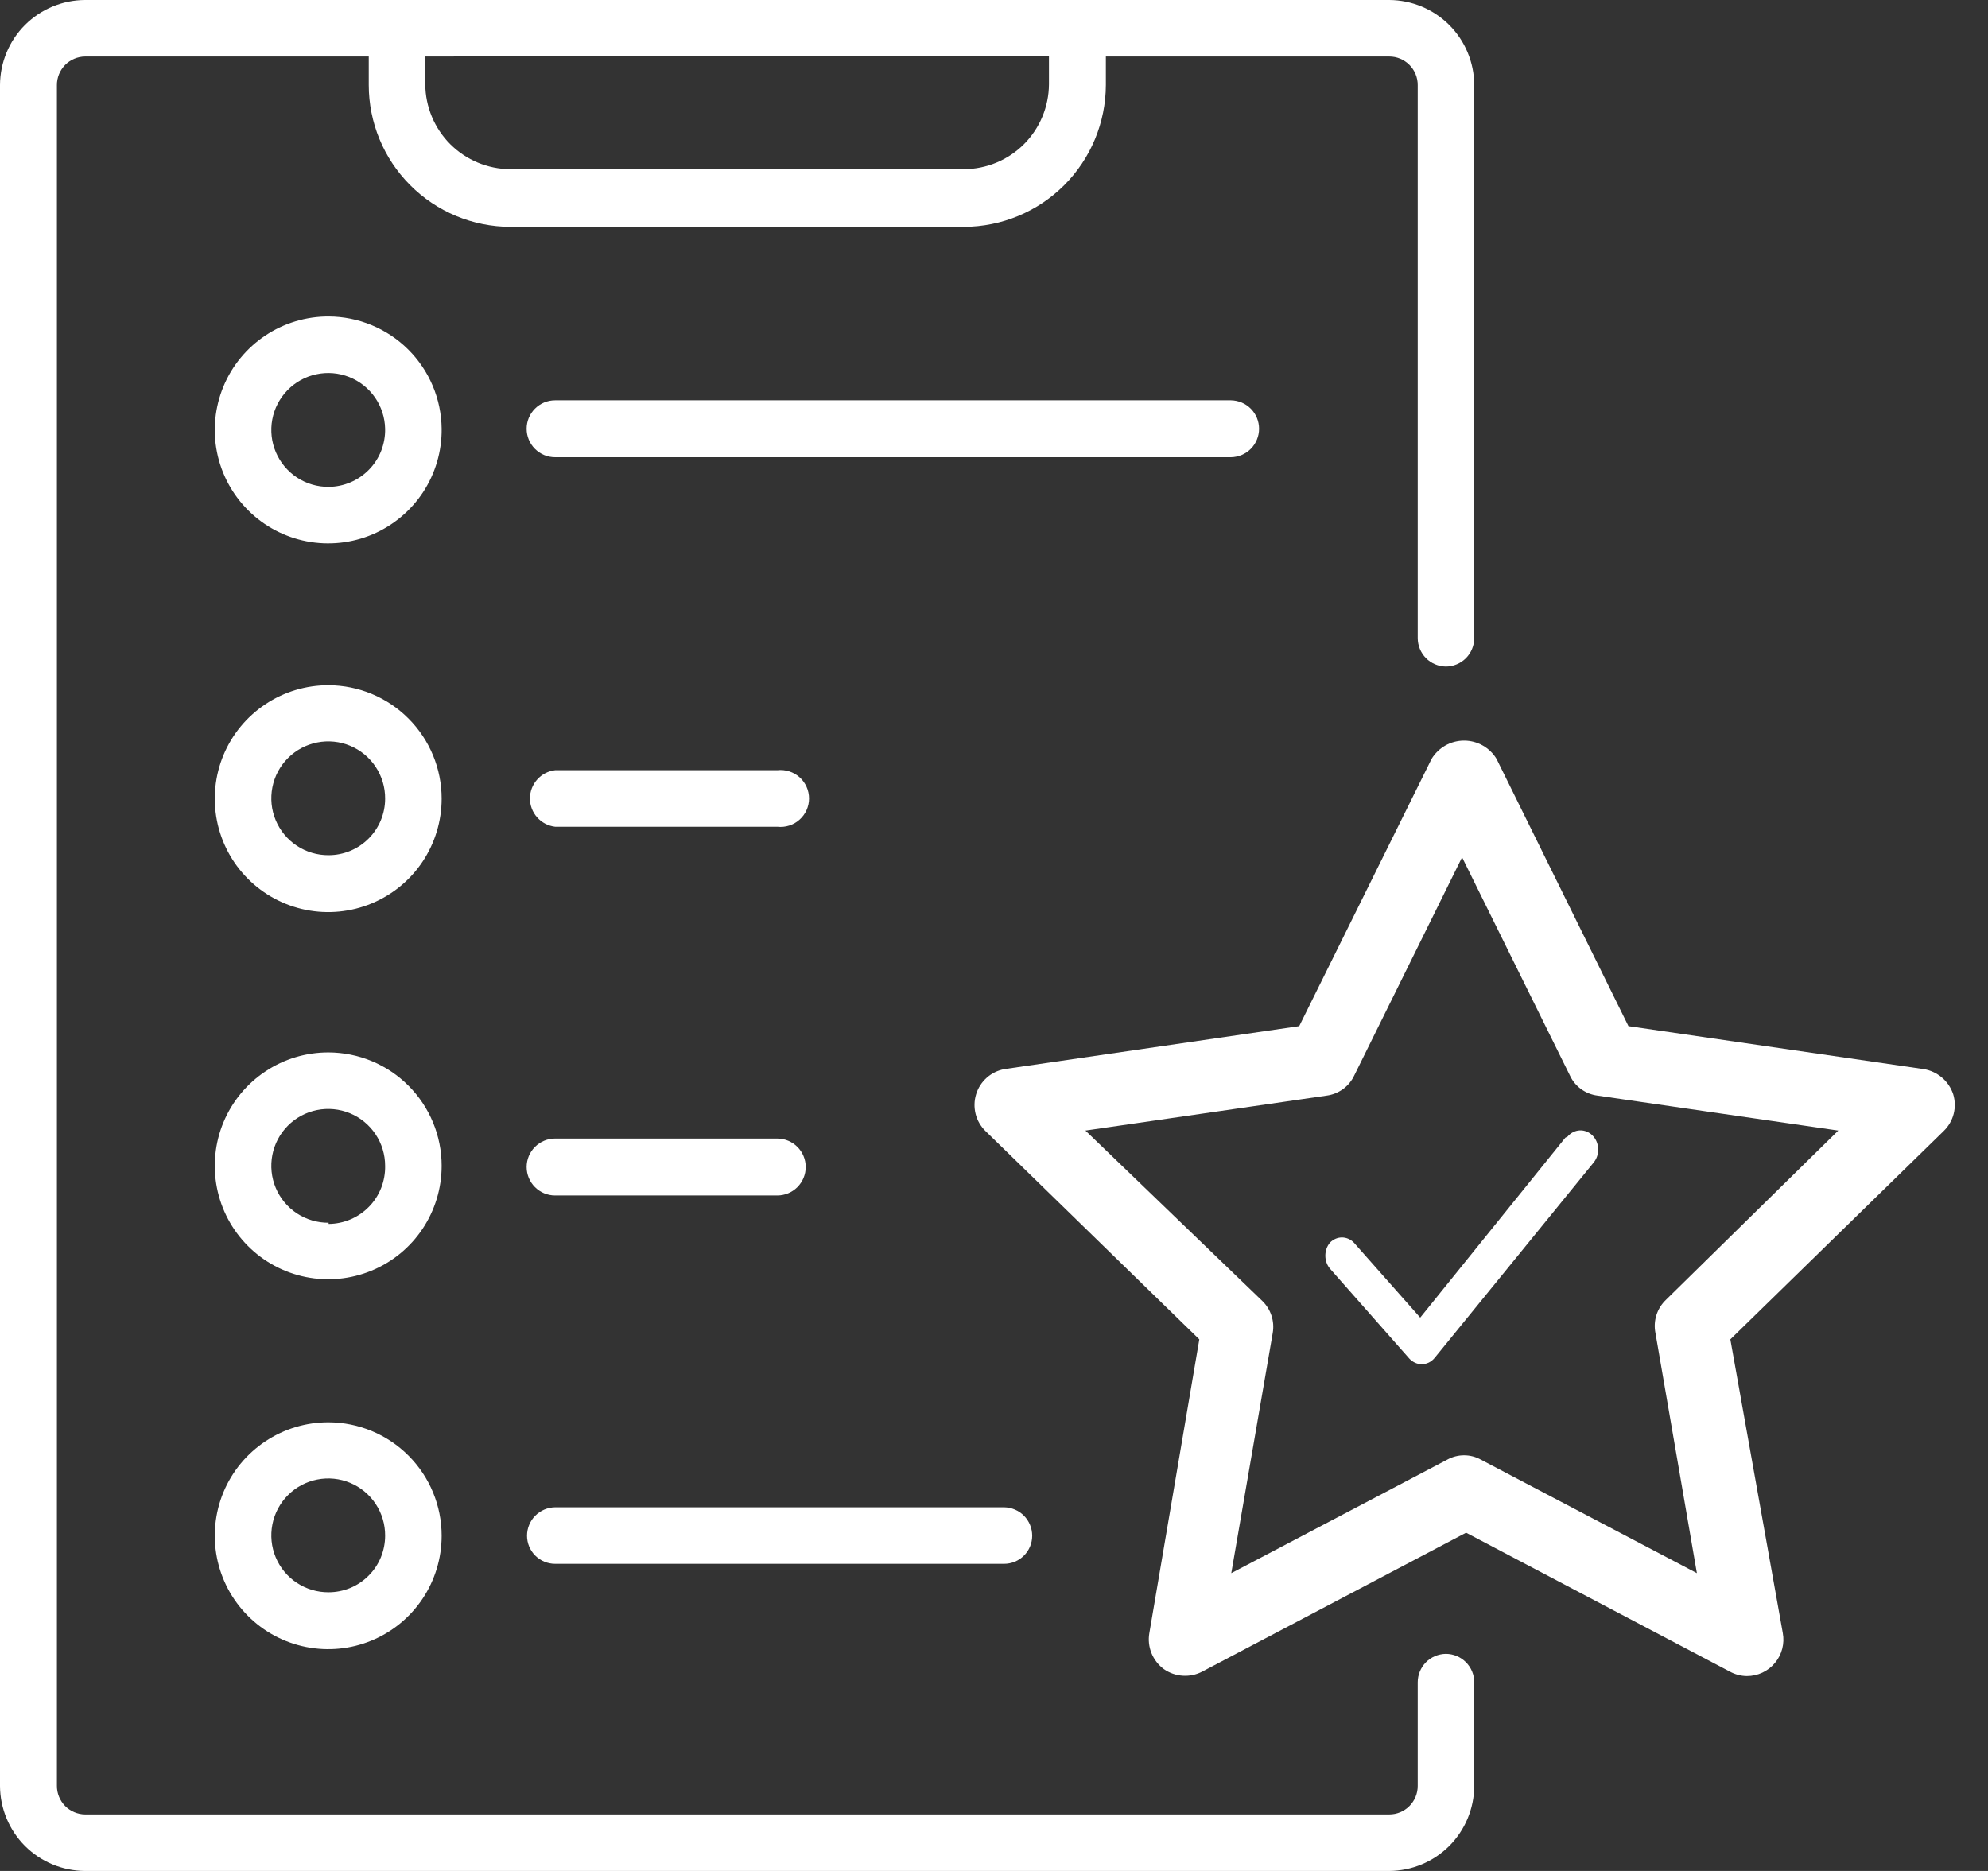 <svg width="51" height="48" viewBox="0 0 51 48" fill="none" xmlns="http://www.w3.org/2000/svg">
<rect x="0" y="0" width="51" height="48" fill="#333333" stroke="none"/>
<path d="M37.09 42.43C36.898 42.433 36.715 42.511 36.58 42.647C36.446 42.784 36.37 42.968 36.37 43.16V45.82C36.37 46.014 36.293 46.199 36.156 46.336C36.019 46.473 35.834 46.55 35.64 46.55H2.18C1.988 46.547 1.805 46.469 1.67 46.333C1.536 46.196 1.46 46.012 1.46 45.82V2.18C1.46 1.988 1.536 1.804 1.67 1.667C1.805 1.531 1.988 1.453 2.18 1.45H9.46V2.18C9.46 3.144 9.842 4.068 10.523 4.75C11.203 5.433 12.126 5.817 13.09 5.82H24.73C25.695 5.817 26.619 5.433 27.301 4.751C27.983 4.069 28.367 3.145 28.37 2.18V1.45H35.64C35.834 1.45 36.019 1.527 36.156 1.664C36.293 1.801 36.37 1.986 36.37 2.18V16.37C36.37 16.562 36.446 16.746 36.58 16.883C36.715 17.019 36.898 17.097 37.09 17.1C37.186 17.1 37.281 17.081 37.369 17.044C37.458 17.008 37.538 16.954 37.606 16.886C37.674 16.818 37.728 16.738 37.764 16.649C37.801 16.561 37.82 16.466 37.82 16.37V2.18C37.817 1.603 37.587 1.05 37.179 0.641C36.77 0.233 36.217 0.003 35.64 0L2.18 0C1.603 0.003 1.05 0.233 0.641 0.641C0.233 1.05 0.003 1.603 0 2.18L0 45.82C0.003 46.397 0.233 46.95 0.641 47.359C1.05 47.767 1.603 47.997 2.18 48H35.64C36.217 47.997 36.77 47.767 37.179 47.359C37.587 46.95 37.817 46.397 37.82 45.82V43.16C37.82 42.966 37.743 42.781 37.606 42.644C37.469 42.507 37.284 42.43 37.09 42.43ZM26.91 1.43V2.16C26.907 2.737 26.677 3.29 26.269 3.699C25.86 4.107 25.307 4.337 24.73 4.34H13.09C12.513 4.337 11.96 4.107 11.551 3.699C11.143 3.29 10.913 2.737 10.91 2.16V1.45L26.91 1.43Z" fill="white"/>
<path d="M32.3 11C32.3 10.808 32.224 10.624 32.09 10.487C31.955 10.351 31.772 10.273 31.58 10.27H14.24C14.046 10.27 13.861 10.347 13.724 10.484C13.587 10.621 13.51 10.806 13.51 11C13.51 11.194 13.587 11.379 13.724 11.516C13.861 11.653 14.046 11.73 14.24 11.73H31.58C31.772 11.727 31.955 11.649 32.09 11.513C32.224 11.376 32.3 11.192 32.3 11Z" fill="white"/>
<path d="M40.158 29.187L36.434 33.804L34.732 31.88C34.649 31.795 34.539 31.747 34.425 31.747C34.312 31.747 34.202 31.795 34.119 31.88C34.042 31.971 34 32.09 34 32.214C34 32.337 34.042 32.457 34.119 32.548L36.153 34.853C36.239 34.947 36.355 35 36.477 35C36.538 34.999 36.599 34.984 36.655 34.957C36.711 34.929 36.761 34.889 36.802 34.84L40.881 29.828C40.921 29.78 40.952 29.724 40.973 29.663C40.993 29.602 41.002 29.538 41 29.473C40.997 29.408 40.983 29.344 40.958 29.286C40.933 29.227 40.897 29.174 40.853 29.13C40.809 29.086 40.758 29.052 40.702 29.03C40.646 29.008 40.587 28.998 40.528 29C40.468 29.003 40.41 29.019 40.356 29.046C40.302 29.074 40.253 29.112 40.213 29.16L40.158 29.187Z" fill="white"/>
<path d="M8.43 8.12C7.853 8.118 7.288 8.288 6.807 8.608C6.327 8.928 5.952 9.383 5.732 9.916C5.511 10.45 5.453 11.037 5.567 11.603C5.681 12.169 5.96 12.688 6.37 13.095C6.779 13.502 7.3 13.777 7.867 13.887C8.434 13.997 9.02 13.935 9.552 13.711C10.084 13.486 10.537 13.108 10.854 12.626C11.17 12.143 11.336 11.577 11.33 11C11.322 10.235 11.013 9.504 10.471 8.965C9.928 8.426 9.195 8.123 8.43 8.12ZM8.43 12.49C8.142 12.492 7.86 12.409 7.619 12.251C7.379 12.093 7.19 11.867 7.077 11.602C6.964 11.338 6.932 11.045 6.985 10.762C7.038 10.479 7.173 10.218 7.374 10.012C7.575 9.805 7.832 9.663 8.114 9.603C8.395 9.542 8.688 9.566 8.956 9.672C9.224 9.777 9.454 9.96 9.619 10.196C9.783 10.432 9.874 10.712 9.88 11C9.884 11.193 9.849 11.386 9.779 11.566C9.708 11.746 9.602 11.91 9.467 12.048C9.332 12.187 9.171 12.297 8.993 12.373C8.815 12.449 8.623 12.489 8.43 12.49Z" fill="white"/>
<path d="M19.94 19.76H14.24C14.062 19.781 13.899 19.866 13.78 20C13.661 20.134 13.595 20.306 13.595 20.485C13.595 20.664 13.661 20.837 13.78 20.97C13.899 21.104 14.062 21.189 14.24 21.21H19.94C20.042 21.222 20.146 21.212 20.244 21.181C20.343 21.15 20.433 21.099 20.51 21.03C20.587 20.962 20.649 20.878 20.691 20.784C20.733 20.69 20.755 20.588 20.755 20.485C20.755 20.382 20.733 20.28 20.691 20.186C20.649 20.092 20.587 20.008 20.51 19.939C20.433 19.871 20.343 19.82 20.244 19.789C20.146 19.758 20.042 19.748 19.94 19.76Z" fill="white"/>
<path d="M8.43 17.58C7.854 17.578 7.29 17.747 6.811 18.066C6.331 18.384 5.956 18.838 5.734 19.369C5.513 19.901 5.454 20.486 5.565 21.052C5.676 21.617 5.952 22.136 6.359 22.544C6.765 22.952 7.284 23.23 7.849 23.343C8.413 23.456 8.999 23.399 9.531 23.179C10.064 22.959 10.519 22.587 10.839 22.108C11.159 21.629 11.33 21.066 11.33 20.49C11.33 19.72 11.025 18.981 10.481 18.436C9.938 17.89 9.2 17.583 8.43 17.58ZM8.43 21.94C8.14 21.942 7.857 21.858 7.615 21.698C7.373 21.538 7.185 21.311 7.073 21.043C6.961 20.776 6.932 20.482 6.988 20.198C7.044 19.913 7.183 19.652 7.388 19.448C7.592 19.243 7.854 19.104 8.138 19.048C8.422 18.992 8.716 19.021 8.983 19.133C9.251 19.245 9.478 19.433 9.638 19.675C9.798 19.917 9.882 20.2 9.88 20.49C9.88 20.875 9.727 21.243 9.455 21.515C9.183 21.787 8.815 21.94 8.43 21.94Z" fill="white"/>
<path d="M14.24 30.67H19.94C20.134 30.67 20.319 30.593 20.456 30.456C20.593 30.319 20.67 30.134 20.67 29.94C20.67 29.746 20.593 29.561 20.456 29.424C20.319 29.287 20.134 29.21 19.94 29.21H14.24C14.046 29.21 13.861 29.287 13.724 29.424C13.587 29.561 13.51 29.746 13.51 29.94C13.51 30.134 13.587 30.319 13.724 30.456C13.861 30.593 14.046 30.67 14.24 30.67Z" fill="white"/>
<path d="M8.43 27C7.854 26.998 7.29 27.167 6.811 27.486C6.331 27.804 5.956 28.258 5.734 28.79C5.513 29.321 5.454 29.906 5.565 30.472C5.676 31.037 5.952 31.556 6.359 31.964C6.765 32.372 7.284 32.65 7.849 32.763C8.413 32.876 8.999 32.819 9.531 32.599C10.064 32.38 10.519 32.007 10.839 31.528C11.159 31.049 11.33 30.486 11.33 29.91C11.33 29.14 11.025 28.401 10.481 27.856C9.938 27.31 9.2 27.003 8.43 27ZM8.43 31.37C8.141 31.372 7.858 31.288 7.616 31.129C7.375 30.97 7.186 30.742 7.074 30.476C6.962 30.209 6.932 29.915 6.987 29.631C7.042 29.348 7.18 29.086 7.384 28.881C7.588 28.676 7.848 28.536 8.131 28.479C8.415 28.422 8.709 28.45 8.976 28.56C9.244 28.67 9.472 28.858 9.633 29.098C9.794 29.338 9.88 29.621 9.88 29.91C9.884 30.103 9.849 30.296 9.779 30.476C9.708 30.656 9.602 30.82 9.467 30.958C9.332 31.097 9.171 31.207 8.993 31.283C8.815 31.359 8.623 31.399 8.43 31.4V31.37Z" fill="white"/>
<path d="M14.24 40.12H25.76C25.951 40.12 26.134 40.044 26.269 39.909C26.404 39.774 26.48 39.591 26.48 39.4C26.48 39.208 26.404 39.024 26.27 38.887C26.135 38.751 25.952 38.673 25.76 38.67H14.24C14.048 38.673 13.865 38.751 13.73 38.887C13.595 39.024 13.52 39.208 13.52 39.4C13.52 39.591 13.596 39.774 13.731 39.909C13.866 40.044 14.049 40.12 14.24 40.12Z" fill="white"/>
<path d="M8.43 36.49C7.854 36.488 7.29 36.657 6.811 36.976C6.331 37.294 5.956 37.748 5.734 38.279C5.513 38.811 5.454 39.396 5.565 39.962C5.676 40.527 5.952 41.046 6.359 41.454C6.765 41.862 7.284 42.14 7.849 42.253C8.413 42.366 8.999 42.309 9.531 42.089C10.064 41.87 10.519 41.496 10.839 41.018C11.159 40.539 11.33 39.976 11.33 39.4C11.33 38.63 11.025 37.891 10.481 37.346C9.938 36.8 9.2 36.493 8.43 36.49ZM8.43 40.85C8.14 40.852 7.857 40.768 7.615 40.608C7.373 40.449 7.185 40.221 7.073 39.953C6.961 39.686 6.932 39.392 6.988 39.108C7.044 38.824 7.183 38.562 7.388 38.358C7.592 38.153 7.854 38.014 8.138 37.958C8.422 37.902 8.716 37.931 8.983 38.043C9.251 38.155 9.478 38.343 9.638 38.585C9.798 38.827 9.882 39.11 9.88 39.4C9.88 39.59 9.842 39.779 9.77 39.955C9.697 40.131 9.59 40.291 9.455 40.425C9.321 40.56 9.161 40.667 8.985 40.74C8.809 40.812 8.62 40.85 8.43 40.85Z" fill="white"/>
<path d="M44.39 34.362L49.863 29.017C49.987 28.897 50.076 28.745 50.119 28.578C50.162 28.41 50.157 28.234 50.106 28.069C50.05 27.904 49.95 27.756 49.817 27.644C49.684 27.531 49.523 27.456 49.35 27.428L41.776 26.326L38.392 19.469C38.306 19.326 38.183 19.208 38.037 19.125C37.891 19.043 37.727 19 37.559 19C37.392 19 37.227 19.043 37.081 19.125C36.935 19.208 36.813 19.326 36.726 19.469L33.33 26.326L25.768 27.428C25.599 27.459 25.442 27.535 25.314 27.649C25.186 27.763 25.091 27.91 25.041 28.075C24.991 28.239 24.987 28.413 25.029 28.58C25.071 28.746 25.159 28.897 25.281 29.017L30.767 34.362L29.485 41.898C29.455 42.071 29.474 42.249 29.54 42.412C29.606 42.575 29.715 42.716 29.857 42.821C29.999 42.921 30.167 42.98 30.341 42.991C30.515 43.003 30.689 42.966 30.843 42.885L37.611 39.322L44.377 42.885C44.511 42.959 44.661 42.998 44.813 43C44.95 43 45.086 42.971 45.21 42.913C45.335 42.855 45.445 42.77 45.533 42.665C45.621 42.56 45.685 42.437 45.72 42.304C45.755 42.171 45.761 42.033 45.736 41.898L44.39 34.362ZM42.468 34.195L43.532 40.36L37.995 37.45C37.862 37.375 37.712 37.336 37.559 37.336C37.407 37.336 37.256 37.375 37.123 37.45L31.587 40.36L32.651 34.195C32.676 34.047 32.665 33.895 32.618 33.752C32.571 33.609 32.49 33.479 32.382 33.375L27.845 29.005L34.035 28.108C34.186 28.088 34.329 28.031 34.453 27.941C34.576 27.852 34.675 27.732 34.74 27.595L37.508 21.994L40.276 27.595C40.34 27.733 40.439 27.853 40.562 27.942C40.686 28.032 40.83 28.089 40.981 28.108L47.159 29.005L42.737 33.349C42.625 33.456 42.541 33.59 42.494 33.738C42.447 33.886 42.438 34.043 42.468 34.195Z" fill="white"/>
</svg>
